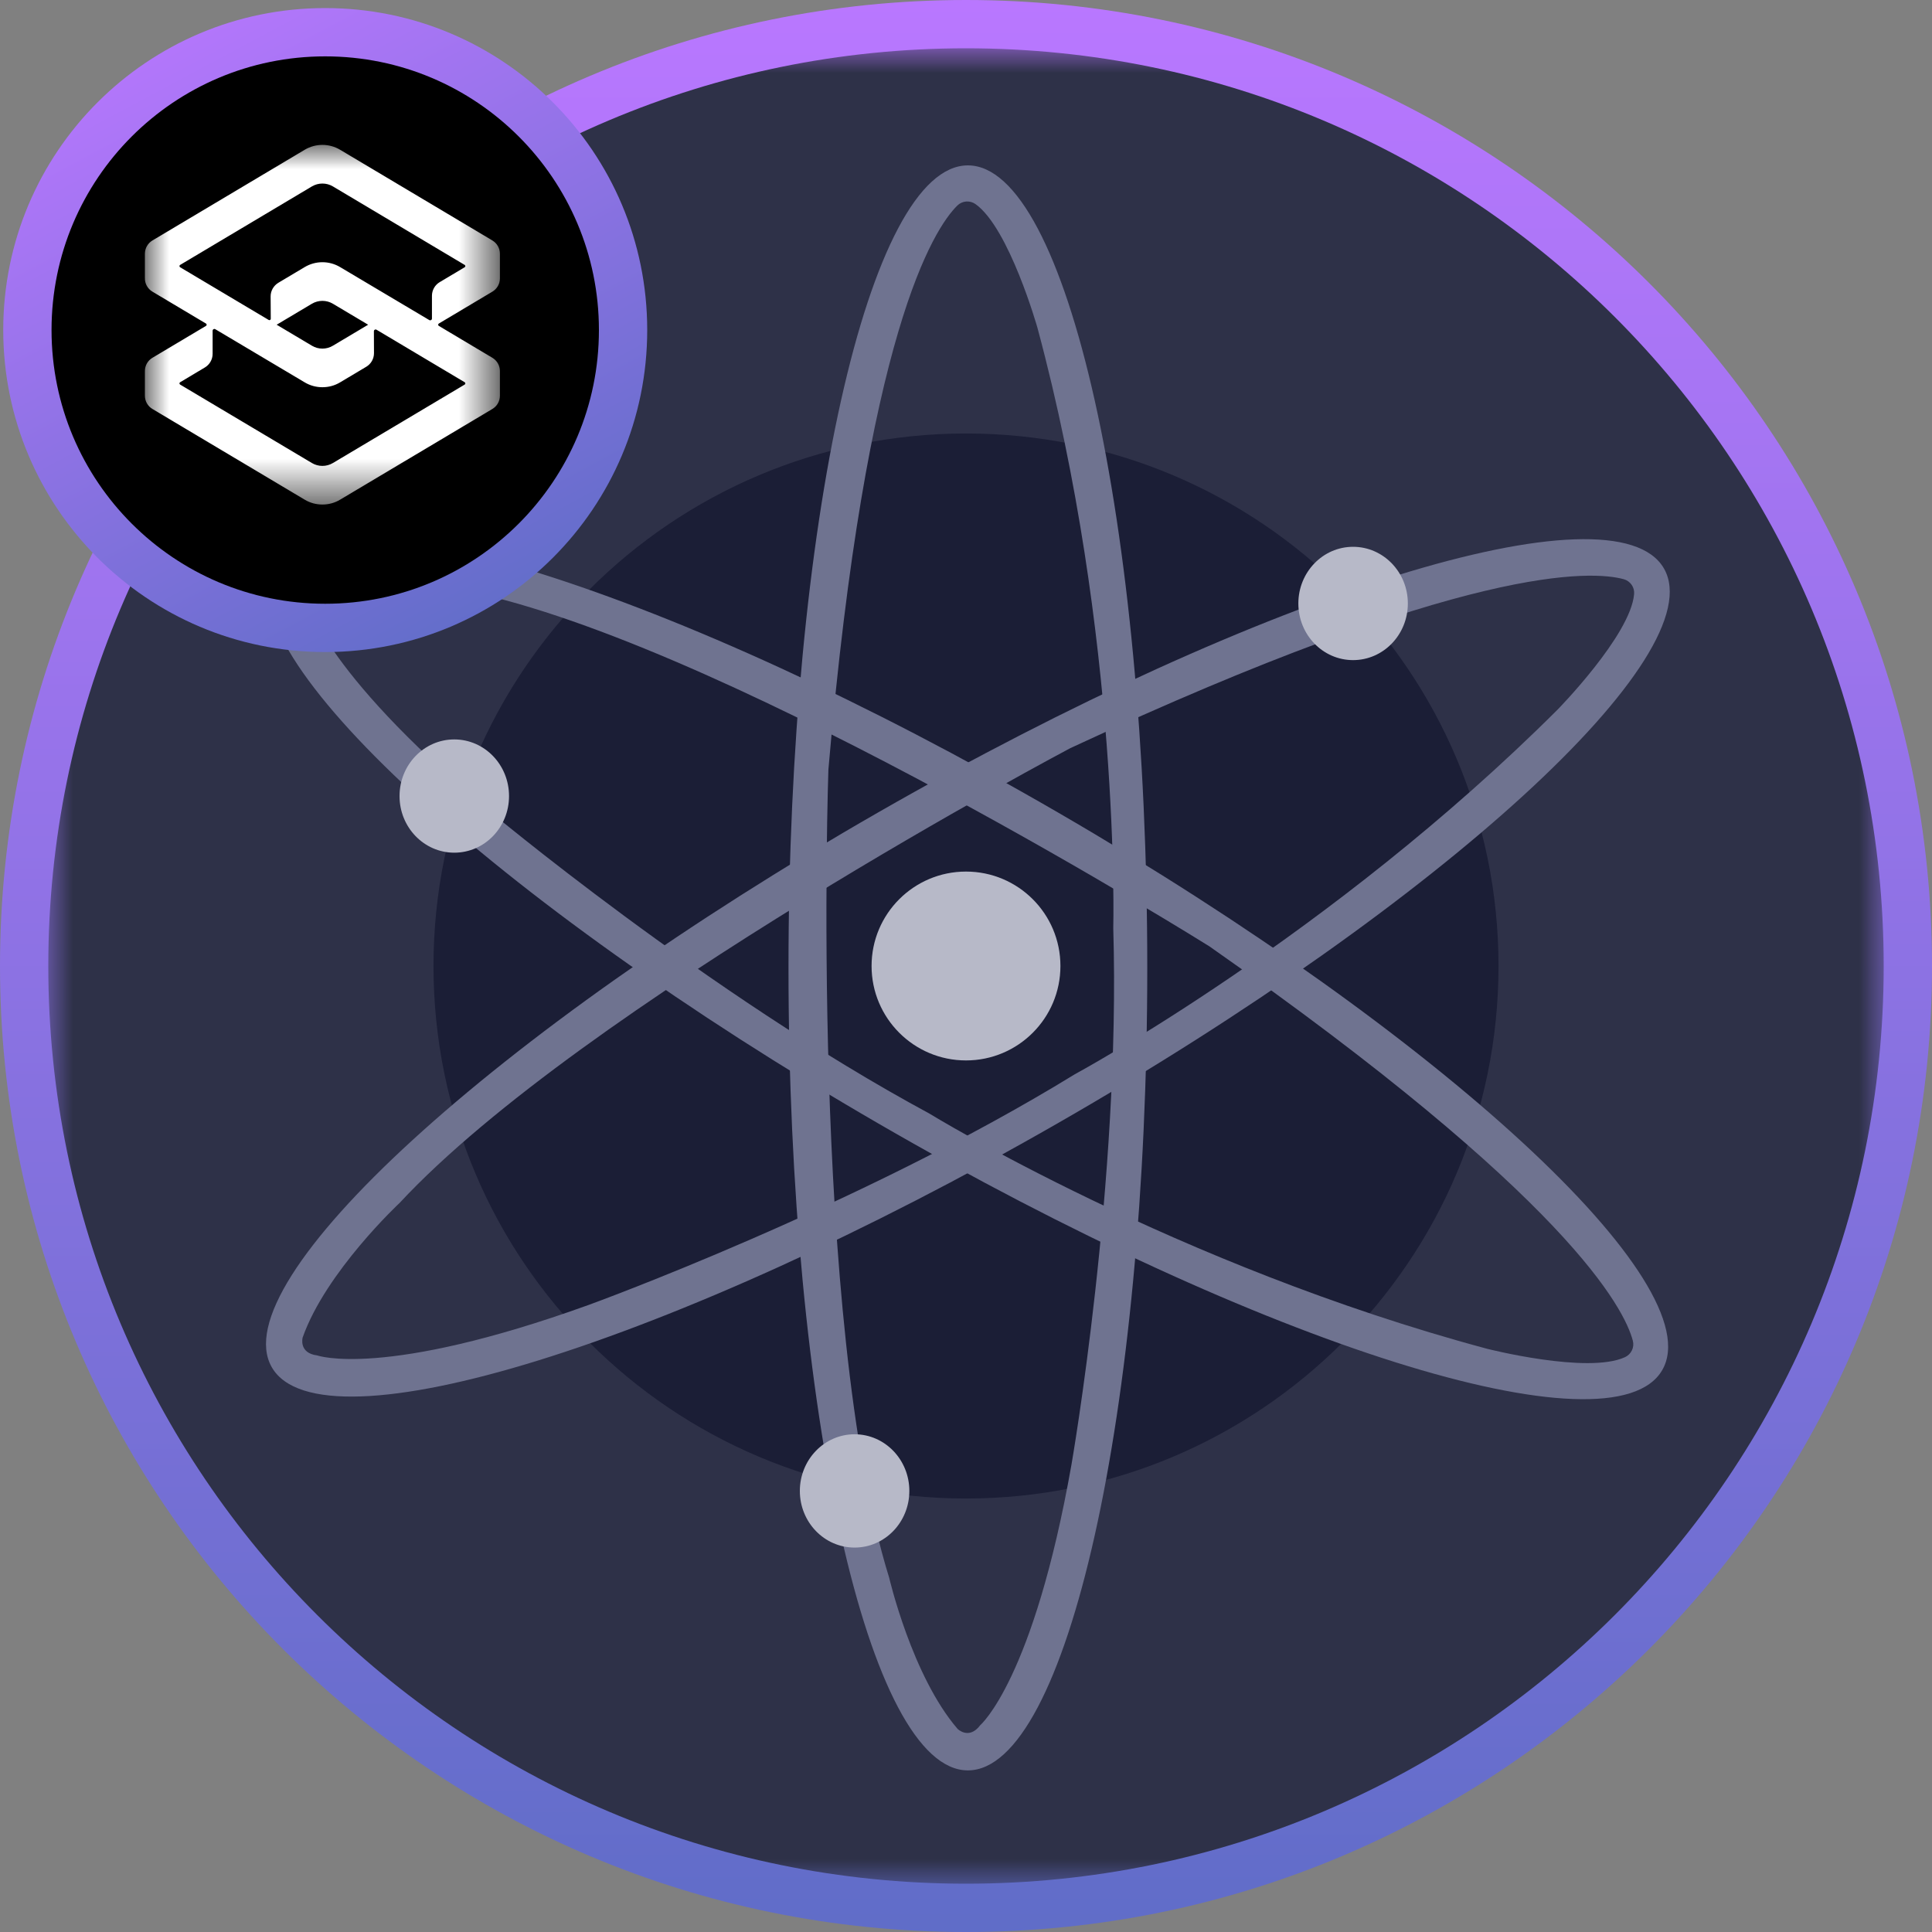 <svg width="40" height="40" viewBox="0 0 40 40" fill="none" xmlns="http://www.w3.org/2000/svg">
<rect x="0" y="0" width="40" height="40" fill="#808080" stroke="none"/>
<g clip-path="url(#clip0_1213_31)">
<path d="M20 40C31.046 40 40 31.046 40 20C40 8.954 31.046 0 20 0C8.954 0 0 8.954 0 20C0 31.046 8.954 40 20 40Z" fill="url(#paint0_linear_1213_31)"/>
<mask id="mask0_1213_31" style="mask-type:luminance" maskUnits="userSpaceOnUse" x="1" y="1" width="38" height="38">
<path d="M39 1H1V39H39V1Z" fill="white"/>
</mask>
<g mask="url(#mask0_1213_31)">
<path d="M20 39C30.493 39 39 30.493 39 20C39 9.507 30.493 1 20 1C9.507 1 1 9.507 1 20C1 30.493 9.507 39 20 39Z" fill="#2E3148"/>
<path d="M20 31.025C26.089 31.025 31.025 26.089 31.025 20C31.025 13.911 26.089 8.975 20 8.975C13.911 8.975 8.975 13.911 8.975 20C8.975 26.089 13.911 31.025 20 31.025Z" fill="#1B1E36"/>
<path d="M20.039 3.424C17.988 3.424 16.325 10.863 16.325 20.039C16.325 29.216 17.988 36.654 20.039 36.654C22.09 36.654 23.753 29.216 23.753 20.039C23.753 10.863 22.09 3.424 20.039 3.424ZM20.296 35.717C20.061 36.03 19.826 35.795 19.826 35.795C18.882 34.7 18.41 32.667 18.41 32.667C16.758 27.351 17.151 15.935 17.151 15.935C17.927 6.872 19.34 4.731 19.82 4.256C19.869 4.207 19.934 4.178 20.003 4.172C20.071 4.167 20.14 4.185 20.196 4.225C20.894 4.72 21.479 6.786 21.479 6.786C23.206 13.198 23.049 19.218 23.049 19.218C23.206 24.457 22.184 30.321 22.184 30.321C21.397 34.778 20.296 35.717 20.296 35.717Z" fill="#6F7390"/>
<path d="M34.451 11.771C33.43 9.991 26.15 12.251 18.187 16.817C10.223 21.383 4.606 26.528 5.627 28.307C6.647 30.086 13.927 27.827 21.89 23.261C29.854 18.694 35.471 13.55 34.451 11.771ZM6.569 28.063C6.178 28.014 6.266 27.692 6.266 27.692C6.746 26.329 8.272 24.907 8.272 24.907C12.063 20.828 22.161 15.489 22.161 15.489C30.408 11.652 32.969 11.814 33.619 11.992C33.686 12.011 33.744 12.053 33.783 12.11C33.822 12.167 33.839 12.236 33.832 12.305C33.754 13.157 32.248 14.692 32.248 14.692C27.55 19.382 22.25 22.243 22.25 22.243C17.783 24.987 12.188 27.017 12.188 27.017C7.931 28.552 6.569 28.063 6.569 28.063Z" fill="#6F7390"/>
<path d="M34.415 28.366C35.444 26.591 29.841 21.423 21.905 16.822C13.97 12.222 6.691 9.934 5.663 11.712C4.635 13.49 10.237 18.655 18.177 23.256C26.117 27.857 33.387 30.144 34.415 28.366ZM6.345 12.398C6.193 12.037 6.514 11.95 6.514 11.95C7.934 11.682 9.93 12.294 9.93 12.294C15.359 13.53 25.039 19.593 25.039 19.593C32.492 24.809 33.635 27.106 33.806 27.758C33.824 27.825 33.817 27.896 33.787 27.958C33.757 28.02 33.706 28.07 33.643 28.099C32.866 28.455 30.785 27.924 30.785 27.924C24.369 26.204 19.238 23.053 19.238 23.053C14.629 20.566 10.07 16.74 10.07 16.74C6.606 13.824 6.346 12.402 6.346 12.402L6.345 12.398Z" fill="#6F7390"/>
<path d="M20 21.955C21.08 21.955 21.955 21.079 21.955 20C21.955 18.92 21.08 18.045 20 18.045C18.92 18.045 18.045 18.92 18.045 20C18.045 21.079 18.92 21.955 20 21.955Z" fill="#B7B9C8"/>
<path d="M28.014 13.667C28.64 13.667 29.148 13.142 29.148 12.494C29.148 11.846 28.64 11.321 28.014 11.321C27.388 11.321 26.881 11.846 26.881 12.494C26.881 13.142 27.388 13.667 28.014 13.667Z" fill="#B7B9C8"/>
<path d="M9.405 17.654C10.032 17.654 10.539 17.129 10.539 16.482C10.539 15.834 10.032 15.309 9.405 15.309C8.779 15.309 8.272 15.834 8.272 16.482C8.272 17.129 8.779 17.654 9.405 17.654Z" fill="#B7B9C8"/>
<path d="M17.693 32.041C18.32 32.041 18.827 31.516 18.827 30.868C18.827 30.221 18.32 29.695 17.693 29.695C17.067 29.695 16.56 30.221 16.56 30.868C16.56 31.516 17.067 32.041 17.693 32.041Z" fill="#B7B9C8"/>
</g>
<path d="M6.733 13.5C10.415 13.5 13.4 10.515 13.4 6.833C13.4 3.151 10.415 0.167 6.733 0.167C3.051 0.167 0.067 3.151 0.067 6.833C0.067 10.515 3.051 13.5 6.733 13.5Z" fill="url(#paint1_linear_1213_31)"/>
<path d="M6.733 12.5C9.863 12.5 12.4 9.963 12.4 6.833C12.4 3.704 9.863 1.167 6.733 1.167C3.604 1.167 1.067 3.704 1.067 6.833C1.067 9.963 3.604 12.5 6.733 12.5Z" fill="black"/>
<mask id="mask1_1213_31" style="mask-type:luminance" maskUnits="userSpaceOnUse" x="3" y="3" width="8" height="8">
<path d="M10.35 3H3V10.446H10.35V3Z" fill="white"/>
</mask>
<g mask="url(#mask1_1213_31)">
<path d="M10.35 5.254C10.35 5.14 10.291 5.037 10.193 4.978L7.042 3.101C6.816 2.966 6.534 2.966 6.308 3.101L3.157 4.978C3.06 5.036 3.002 5.137 3 5.25C3 5.388 3 5.614 3 5.752C2.996 5.871 3.056 5.979 3.157 6.039L4.265 6.699C4.283 6.71 4.283 6.736 4.265 6.747L3.157 7.407C3.059 7.465 3 7.568 3 7.683C3 7.823 3 8.052 3 8.192C3 8.307 3.059 8.41 3.157 8.468L6.308 10.345C6.421 10.413 6.548 10.446 6.675 10.446C6.802 10.446 6.929 10.413 7.042 10.345L10.193 8.468C10.291 8.41 10.35 8.307 10.35 8.192C10.35 8.052 10.35 7.823 10.35 7.683C10.35 7.568 10.291 7.465 10.193 7.407L9.085 6.747C9.067 6.736 9.067 6.71 9.085 6.699L10.193 6.039C10.291 5.981 10.35 5.878 10.35 5.763V5.254ZM6.457 6.289C6.524 6.249 6.6 6.229 6.675 6.229C6.751 6.229 6.826 6.249 6.893 6.289L7.622 6.723L6.893 7.157C6.759 7.238 6.591 7.238 6.457 7.157L5.728 6.723L6.457 6.289ZM9.621 7.914C9.639 7.925 9.639 7.951 9.621 7.962L6.893 9.586C6.759 9.666 6.591 9.666 6.457 9.586L3.729 7.962C3.711 7.951 3.711 7.924 3.729 7.914L4.24 7.609C4.34 7.55 4.402 7.442 4.402 7.326V6.847C4.402 6.819 4.432 6.801 4.456 6.815L6.308 7.916C6.421 7.984 6.548 8.017 6.675 8.017C6.802 8.017 6.929 7.984 7.042 7.916L7.582 7.594C7.683 7.534 7.744 7.426 7.743 7.309L7.741 6.858C7.741 6.83 7.771 6.812 7.796 6.827L9.621 7.914ZM8.943 6.596C8.943 6.624 8.912 6.641 8.888 6.627L7.042 5.53C6.816 5.395 6.534 5.395 6.308 5.53L5.764 5.854C5.664 5.914 5.602 6.022 5.603 6.139L5.606 6.601C5.606 6.622 5.582 6.636 5.564 6.625L3.729 5.533C3.711 5.522 3.711 5.496 3.729 5.485L6.457 3.86C6.524 3.82 6.6 3.8 6.675 3.8C6.751 3.8 6.826 3.82 6.893 3.86L9.621 5.485C9.639 5.496 9.639 5.522 9.621 5.533L9.104 5.841C9.004 5.9 8.943 6.008 8.943 6.124V6.596Z" fill="white"/>
</g>
</g>
<defs>
<linearGradient id="paint0_linear_1213_31" x1="20" y1="0" x2="20" y2="40" gradientUnits="userSpaceOnUse">
<stop stop-color="#B977FF"/>
<stop offset="1" stop-color="#606DC8"/>
</linearGradient>
<linearGradient id="paint1_linear_1213_31" x1="2.706" y1="0.167" x2="9.835" y2="13.5" gradientUnits="userSpaceOnUse">
<stop stop-color="#B977FF"/>
<stop offset="1" stop-color="#606DC8"/>
</linearGradient>
<clipPath id="clip0_1213_31">
<rect width="40" height="40" fill="white"/>
</clipPath>
</defs>
</svg>

